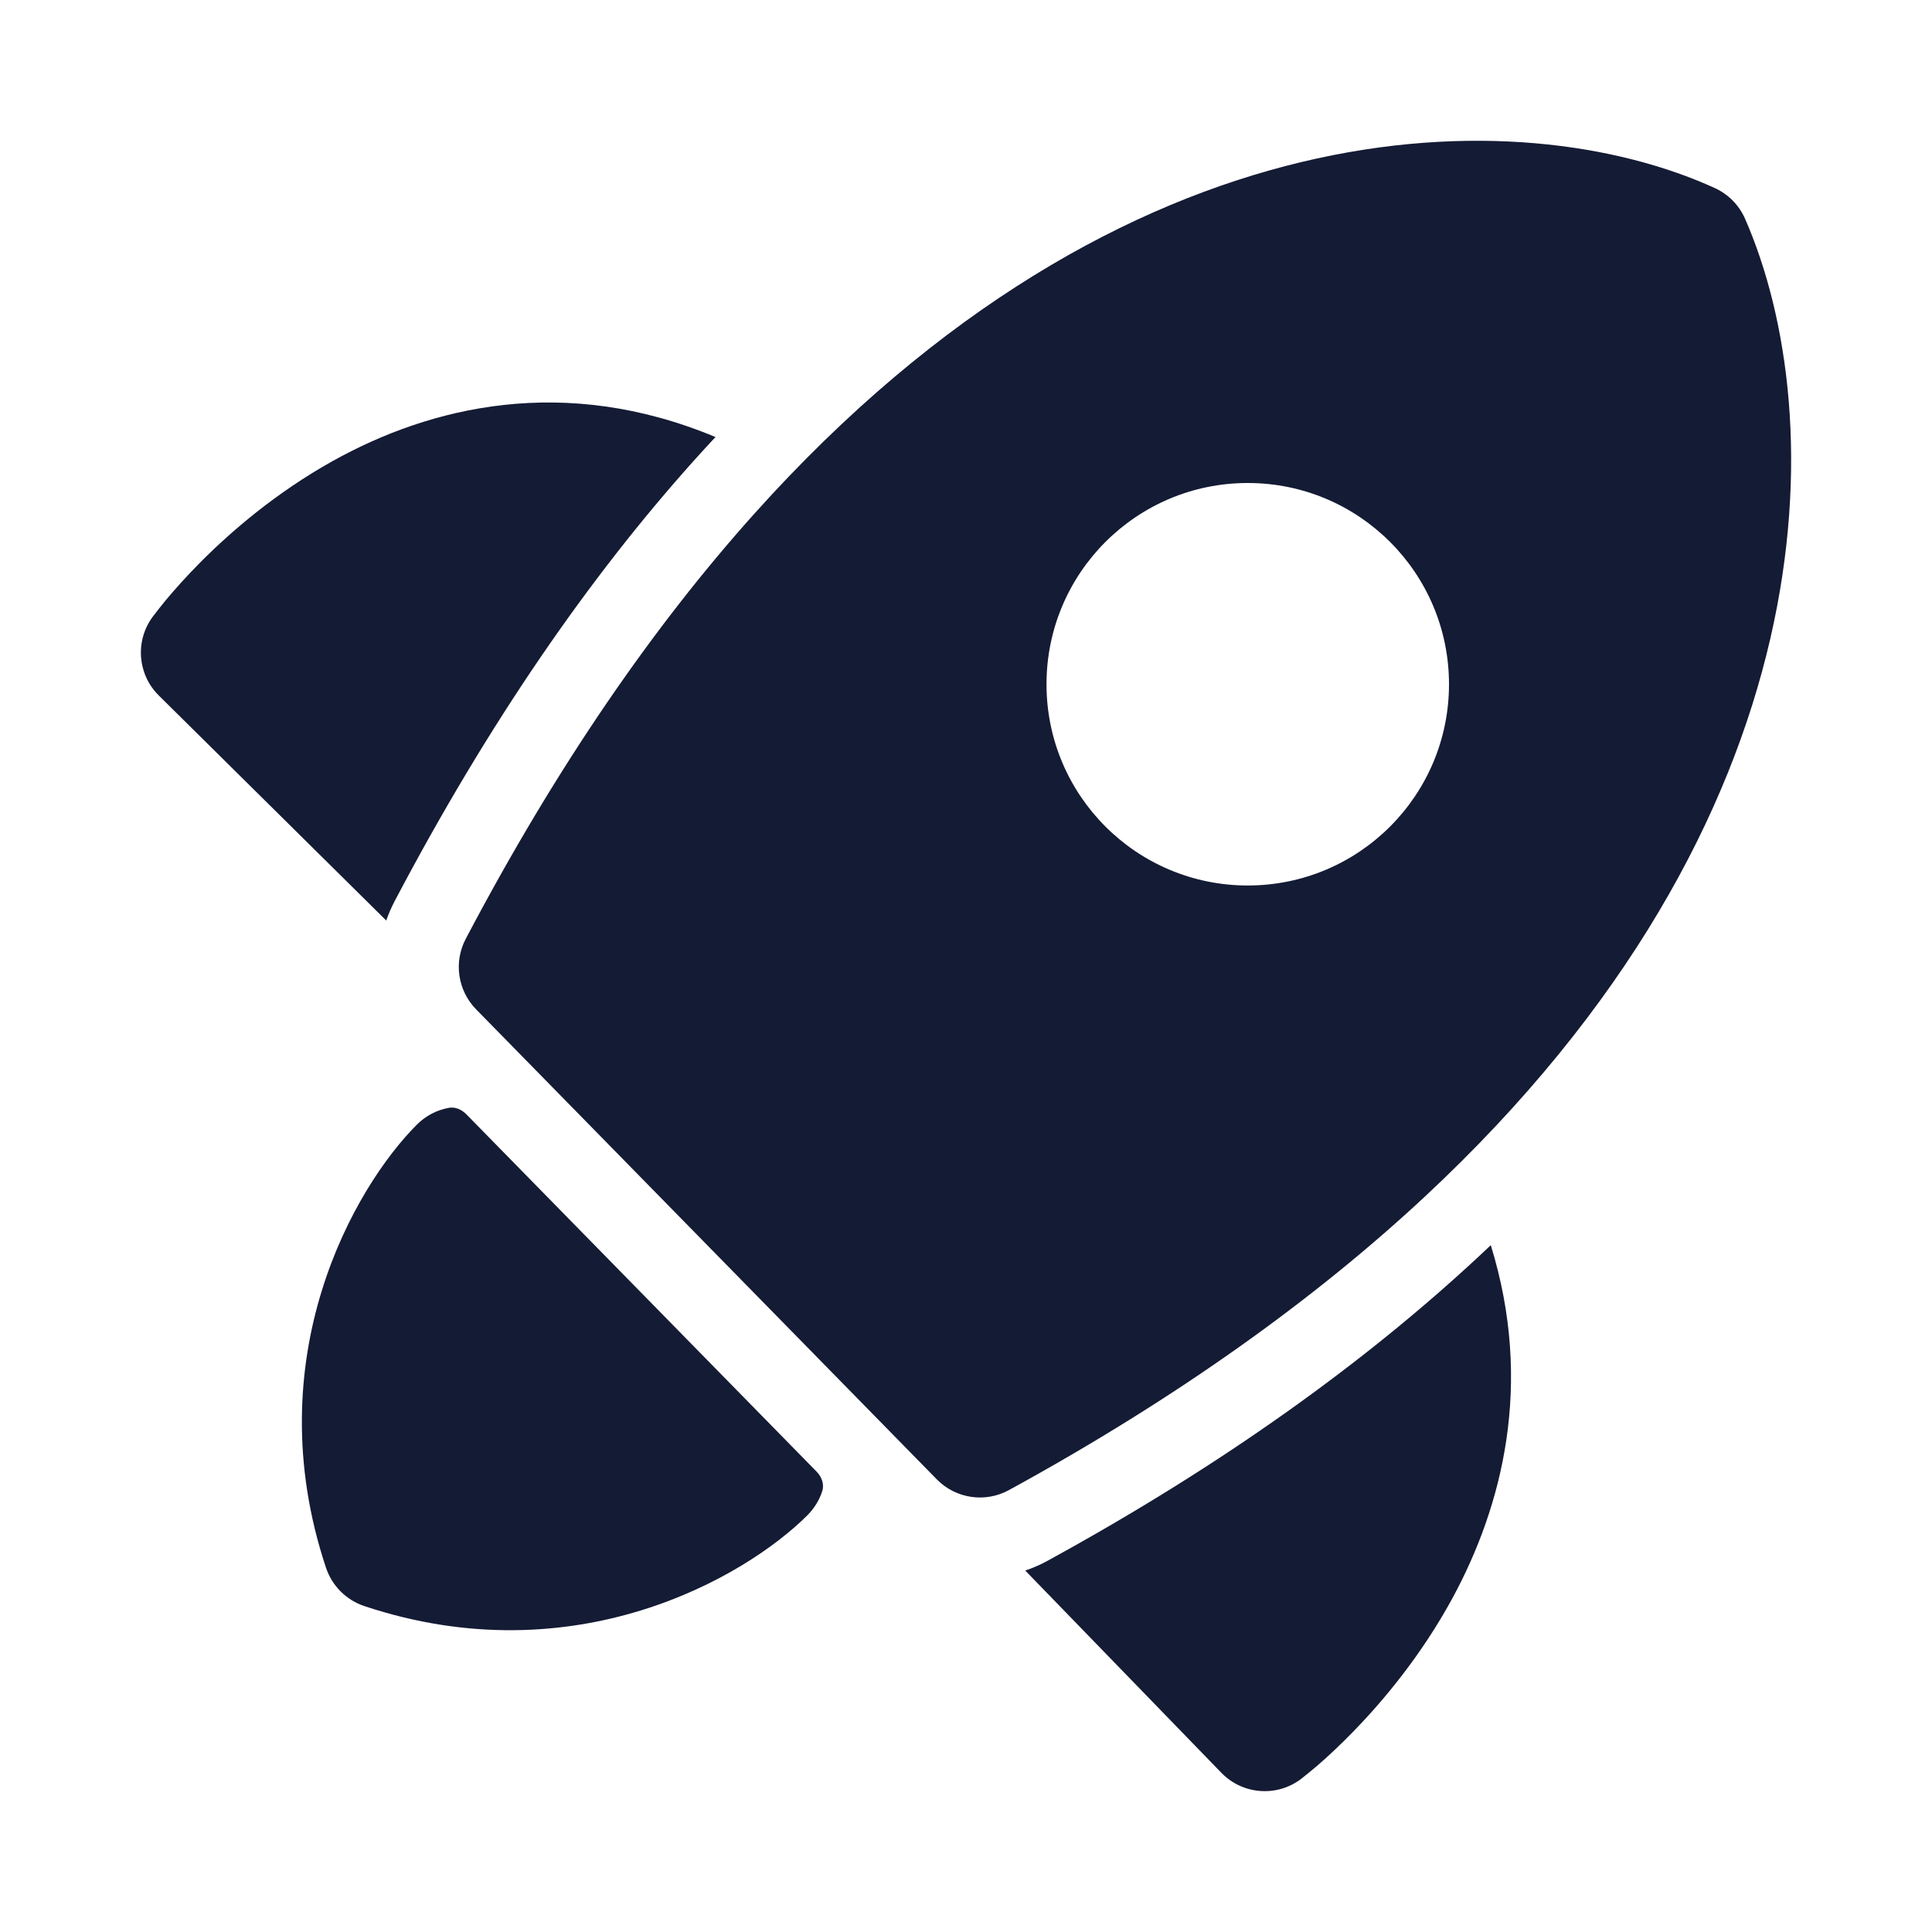 <svg width="24" height="24" viewBox="0 0 24 24" fill="none" xmlns="http://www.w3.org/2000/svg">
<path fill-rule="evenodd" clip-rule="evenodd" d="M21.302 2.336C18.888 1.237 13.991 1.225 9.363 6.39C8.134 7.762 6.926 9.495 5.785 11.664C5.634 11.952 5.686 12.305 5.914 12.538L11.638 18.378C11.873 18.617 12.239 18.672 12.534 18.51C14.652 17.351 16.346 16.124 17.688 14.876C22.769 10.15 22.748 5.162 21.678 2.718C21.604 2.549 21.47 2.413 21.302 2.336ZM15.5 11C14.119 11 13 9.881 13 8.5C13 7.119 14.119 6 15.5 6C16.881 6 18 7.119 18 8.5C18 9.881 16.881 11 15.5 11Z" fill="#141B34"/>
<path d="M5.792 13.841C5.734 13.783 5.655 13.747 5.575 13.762C5.426 13.789 5.288 13.861 5.179 13.97C4.405 14.744 3.179 16.862 4.05 19.476C4.125 19.7 4.301 19.876 4.525 19.951C7.139 20.822 9.257 19.596 10.031 18.822C10.117 18.735 10.178 18.634 10.214 18.525C10.242 18.439 10.208 18.346 10.144 18.281L5.792 13.841Z" fill="#141B34"/>
<path d="M8.888 5.429C8.798 5.525 8.708 5.624 8.618 5.724C7.327 7.164 6.074 8.967 4.9 11.199C4.86 11.276 4.826 11.355 4.798 11.435L1.973 8.64C1.709 8.38 1.676 7.966 1.893 7.667L1.899 7.659C1.932 7.616 2.012 7.512 2.06 7.455C2.161 7.334 2.308 7.167 2.497 6.977C2.873 6.6 3.428 6.12 4.133 5.727C5.348 5.05 7.007 4.645 8.888 5.429Z" fill="#141B34"/>
<path d="M12.736 19.51C12.831 19.478 12.924 19.438 13.014 19.388C15.196 18.194 16.959 16.92 18.369 15.609C18.42 15.562 18.47 15.515 18.519 15.468C19.055 17.2 18.658 18.718 18.044 19.851C17.66 20.557 17.195 21.113 16.83 21.491C16.646 21.681 16.485 21.829 16.367 21.931C16.312 21.979 16.211 22.06 16.169 22.093L16.162 22.099C15.86 22.327 15.435 22.294 15.172 22.022L12.736 19.51Z" fill="#141B34"/>
</svg>
